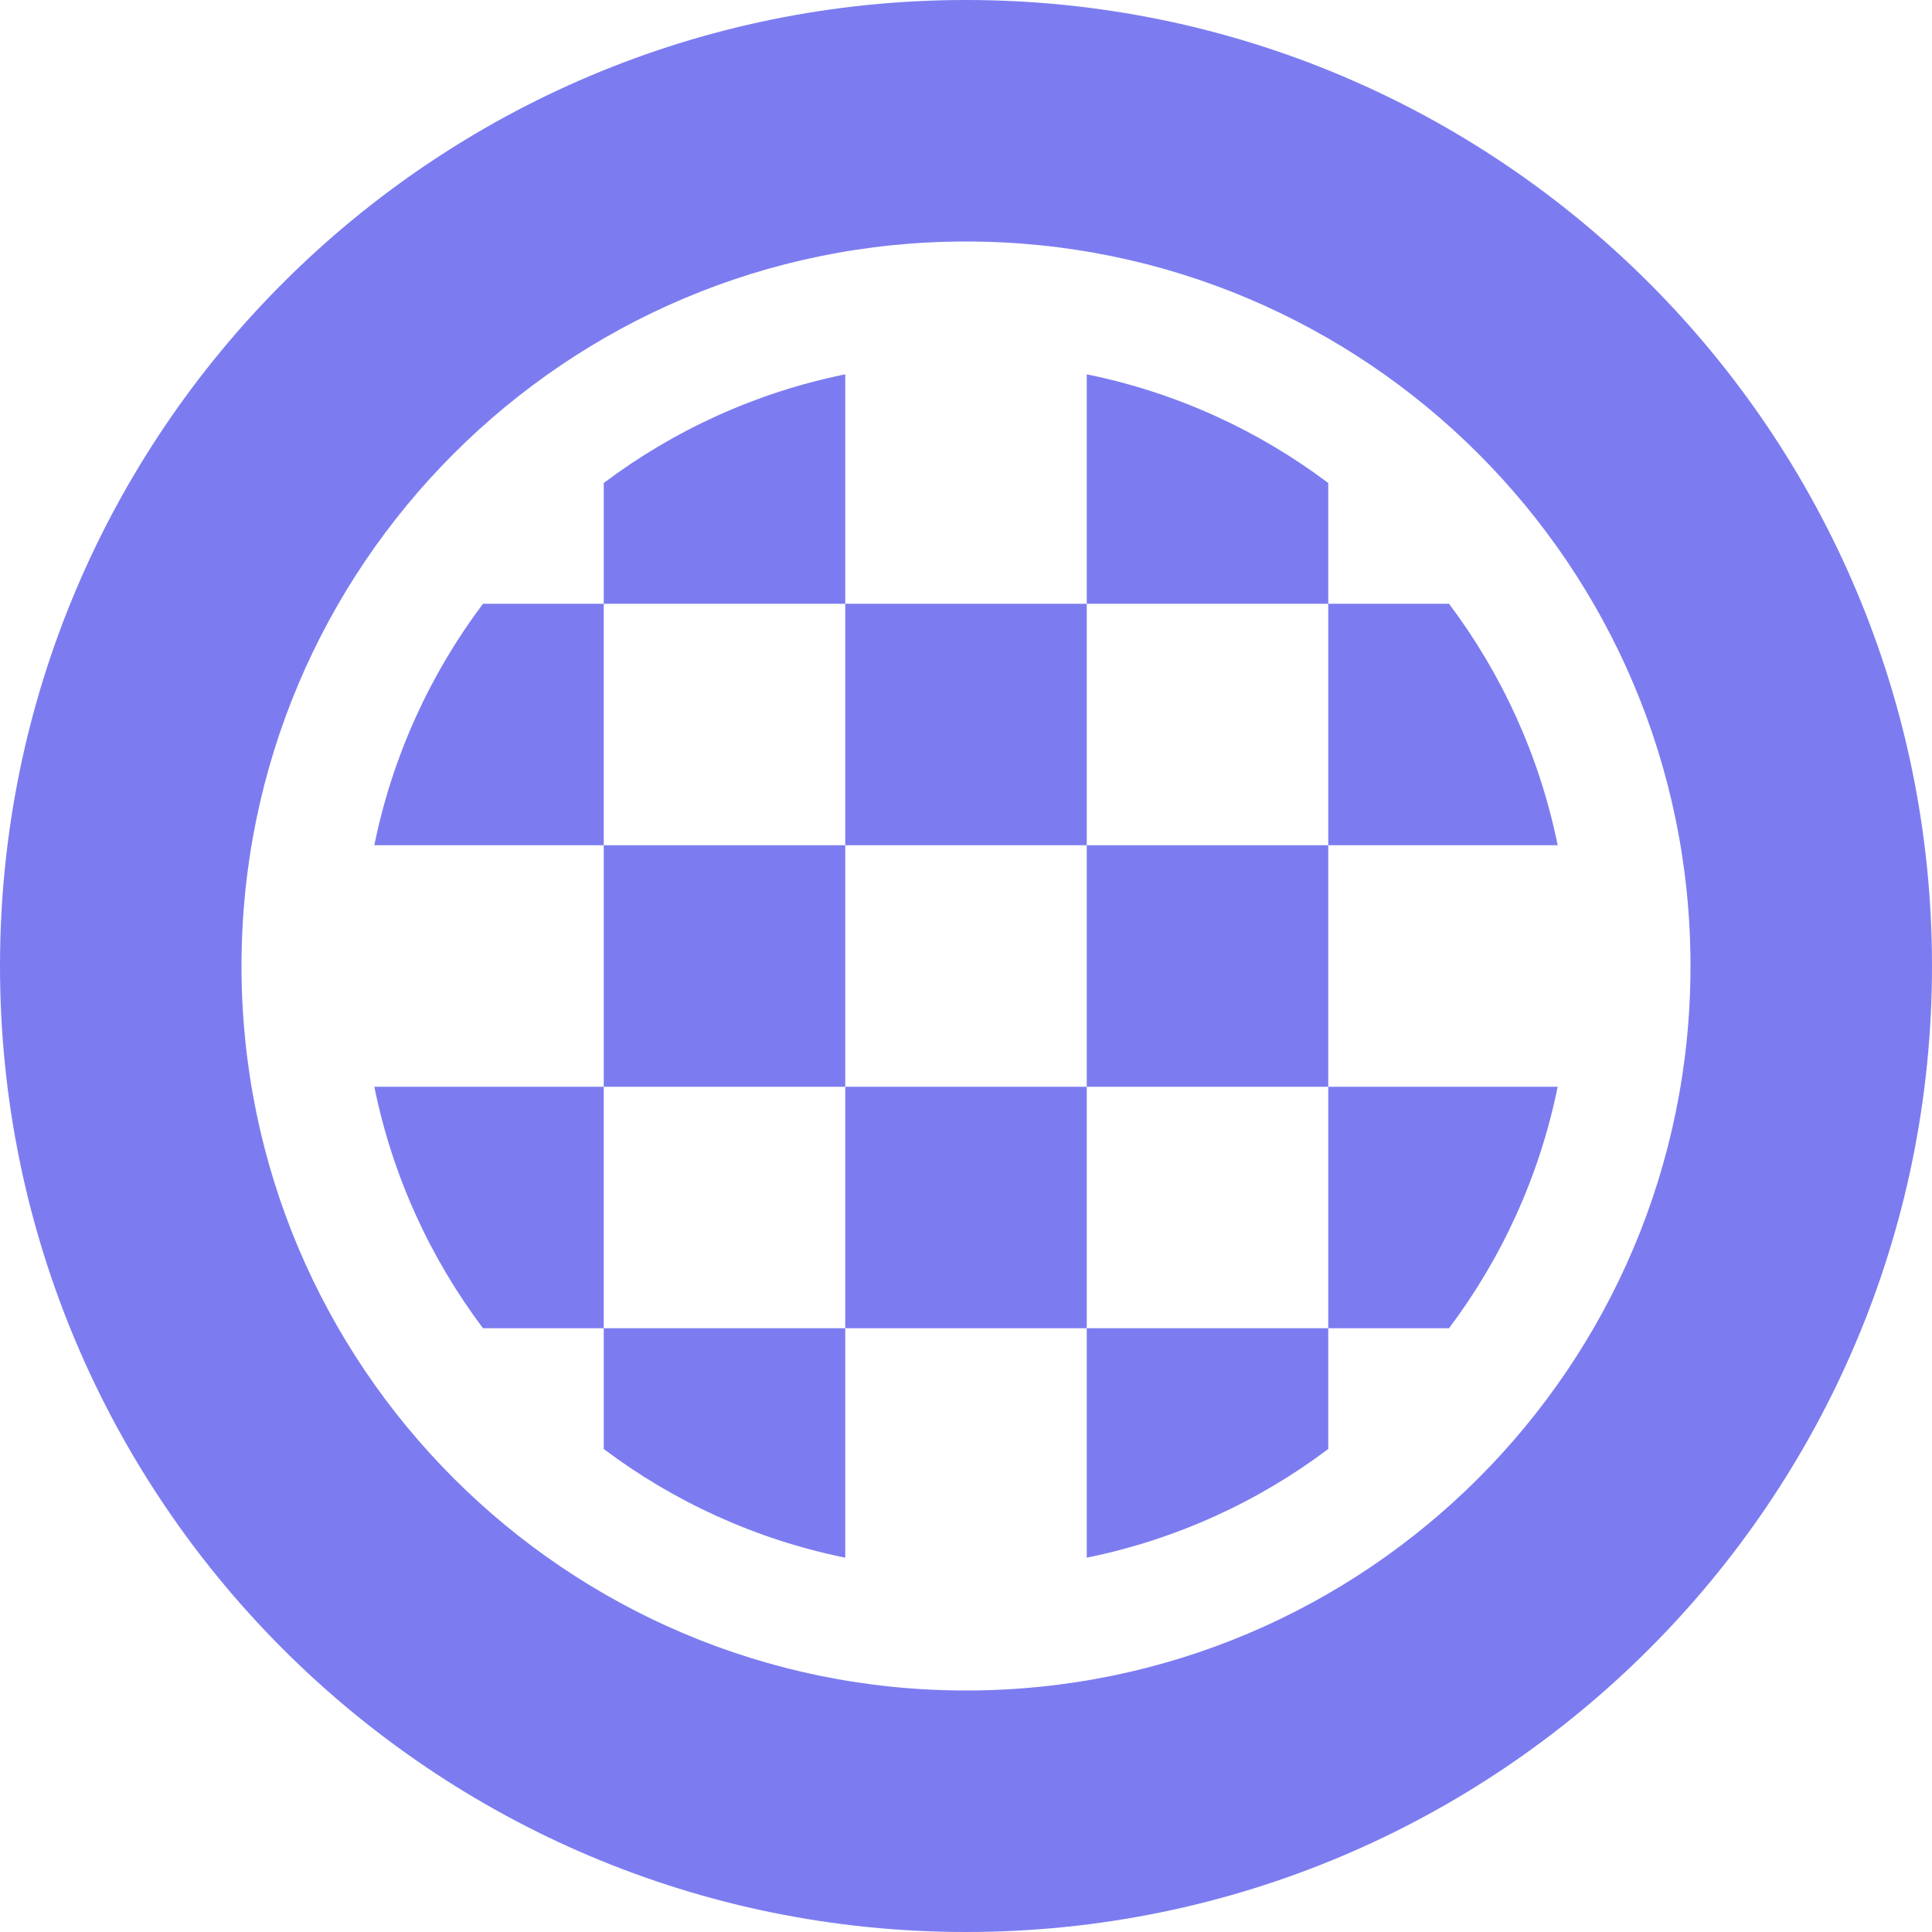 <?xml version="1.0" encoding="UTF-8"?>
<svg width="16px" height="16px" viewBox="0 0 16 16" version="1.1" xmlns="http://www.w3.org/2000/svg" xmlns:xlink="http://www.w3.org/1999/xlink">
    <!-- Generator: Sketch 53.2 (72643) - https://sketchapp.com -->
    <title>icon/normal/start-finish</title>
    <desc>Created with Sketch.</desc>
    <g id="icon/normal/start-finish" stroke="none" stroke-width="1" fill="none" fill-rule="evenodd">
        <path d="M8,16 C3.582,16 0,12.418 0,8 C0,3.582 3.582,0 8,0 C12.418,0 16,3.582 16,8 C16,12.418 12.418,16 8,16 Z M8,14 C11.314,14 14,11.314 14,8 C14,4.686 11.314,2 8,2 C4.686,2 2,4.686 2,8 C2,11.314 4.686,14 8,14 Z M7,12.9 C6.261,12.75 5.581,12.437 5,12 L5,11 L4,11 C3.563,10.419 3.25,9.739 3.1,9 L5,9 L5,7 L3.1,7 C3.25,6.261 3.563,5.581 4,5 L5,5 L5,4 C5.581,3.563 6.261,3.25 7,3.1 L7,5 L9,5 L9,3.1 C9.739,3.25 10.419,3.563 11,4 L11,5 L12,5 C12.437,5.581 12.75,6.261 12.9,7 L11,7 L11,9 L12.9,9 C12.75,9.739 12.437,10.419 12,11 L11,11 L11,12 C10.419,12.437 9.739,12.75 9,12.9 L9,11 L7,11 L7,12.9 Z M5,5 L5,7 L7,7 L7,5 L5,5 Z M9,5 L9,7 L11,7 L11,5 L9,5 Z M7,7 L7,9 L9,9 L9,7 L7,7 Z M5,9 L5,11 L7,11 L7,9 L5,9 Z M9,9 L9,11 L11,11 L11,9 L9,9 Z" id="icon" fill="#7C7CF0" fill-rule="nonzero"></path>
    </g>
</svg>